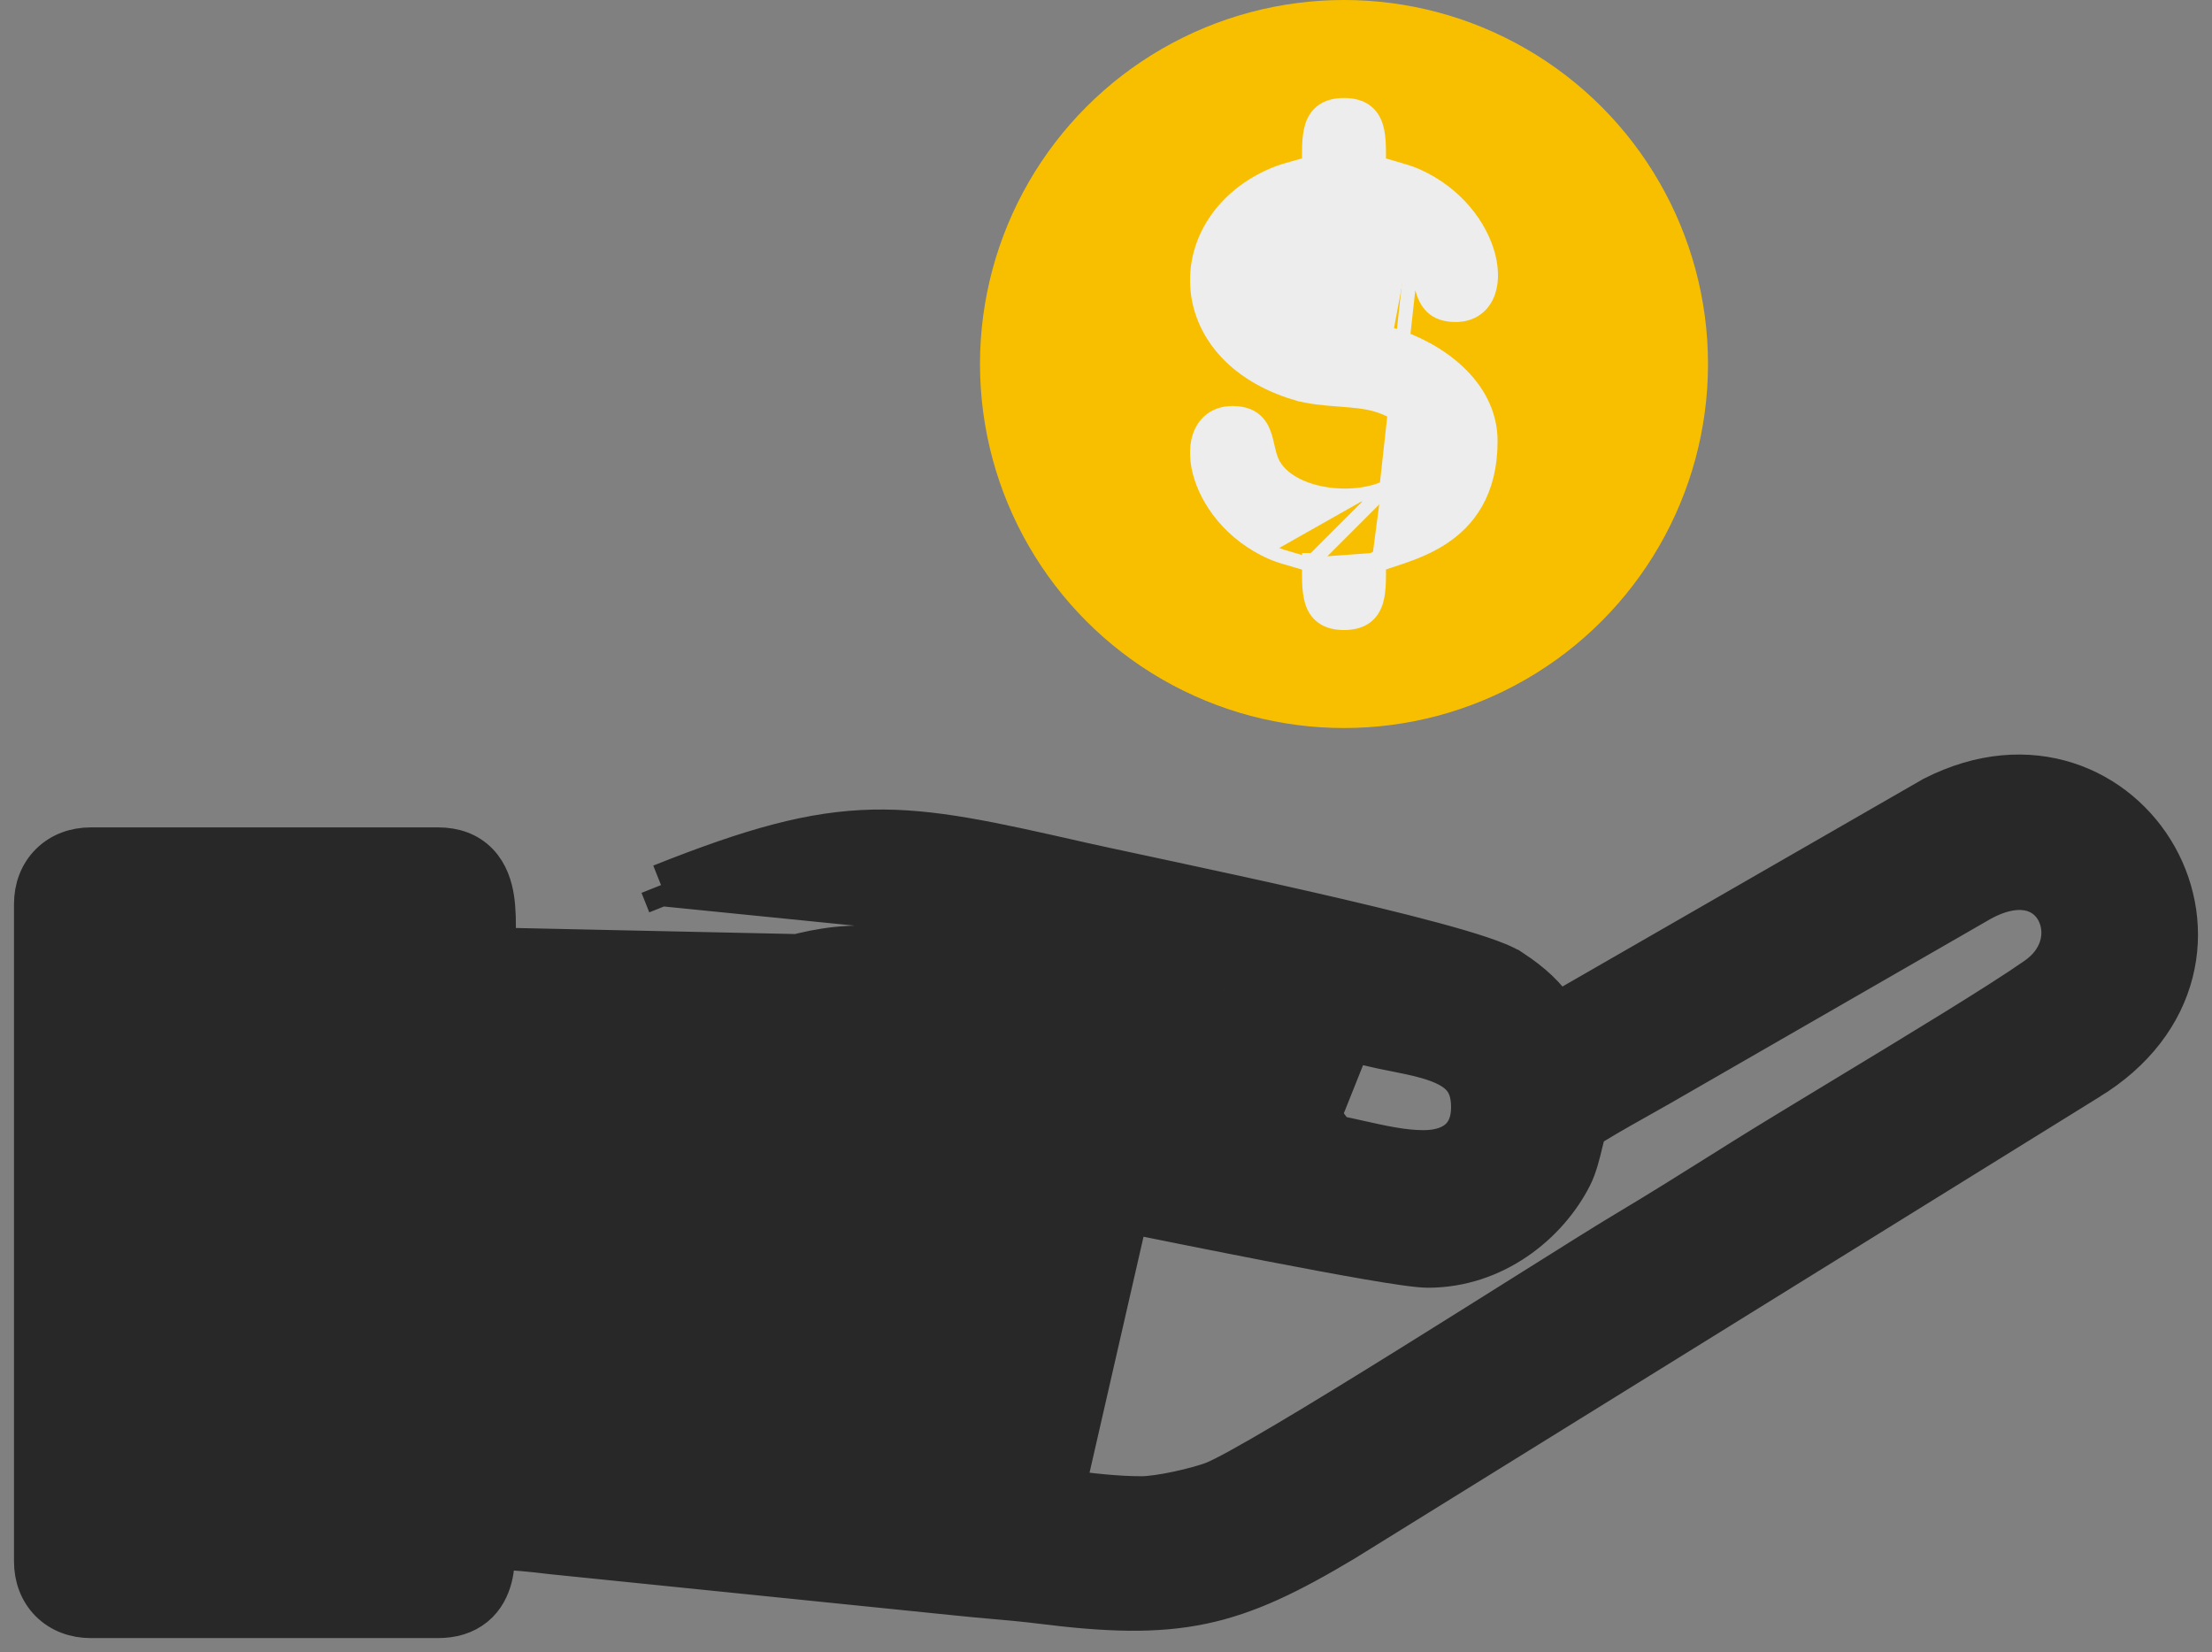 <svg width="79" height="59" viewBox="0 0 79 59" fill="none" xmlns="http://www.w3.org/2000/svg">
<rect x="0" y="0" width="79" height="59" fill="#808080" stroke="none"/>
<g id="Group 50">
<g id="Group 113">
<path id="Vector" d="M37.997 53.231L38.011 53.233C38.922 53.361 39.885 53.47 40.765 53.47C41.071 53.47 41.56 53.399 42.08 53.288C42.593 53.178 43.068 53.044 43.334 52.943L43.334 52.943C43.696 52.806 44.638 52.287 45.96 51.504C47.252 50.738 48.838 49.763 50.443 48.764C51.801 47.919 53.177 47.055 54.397 46.289C56.049 45.251 57.415 44.392 58.065 44.005L58.065 44.005C59.293 43.273 60.474 42.532 61.7 41.762C61.885 41.645 62.072 41.528 62.26 41.41C63.114 40.875 64.394 40.1 65.786 39.257C68.424 37.661 71.46 35.822 72.745 34.919C73.769 34.199 73.834 33.113 73.413 32.436C73.203 32.098 72.869 31.85 72.428 31.773C71.984 31.695 71.355 31.779 70.563 32.257L70.556 32.261L70.549 32.265L59.553 38.594C59.551 38.596 59.549 38.597 59.547 38.598C59.403 38.684 59.106 38.85 58.757 39.047C58.478 39.204 58.165 39.379 57.87 39.547C57.525 39.744 57.197 39.935 56.946 40.089C56.819 40.167 56.72 40.231 56.65 40.279C56.648 40.28 56.645 40.282 56.642 40.284C56.635 40.303 56.626 40.329 56.615 40.363C56.578 40.479 56.541 40.626 56.496 40.81C56.491 40.831 56.486 40.853 56.48 40.876C56.402 41.199 56.292 41.653 56.117 41.999C55.256 43.698 53.352 45.238 50.999 45.238C50.639 45.238 49.823 45.113 48.873 44.95C47.886 44.78 46.66 44.55 45.417 44.31C43.431 43.926 41.391 43.513 40.195 43.272C39.894 43.211 39.647 43.161 39.467 43.125L39.467 43.125C39.271 43.085 39.078 43.055 38.868 43.022C38.754 43.004 38.634 42.985 38.506 42.964C38.17 42.907 37.795 42.834 37.449 42.712C37.104 42.59 36.73 42.4 36.441 42.07C36.137 41.723 35.983 41.285 35.983 40.78C35.983 40.102 36.216 39.522 36.739 39.158C37.208 38.831 37.784 38.773 38.271 38.787C38.775 38.801 39.315 38.899 39.807 39.004C40.049 39.056 40.264 39.106 40.468 39.153C40.715 39.21 40.945 39.263 41.182 39.311L37.997 53.231ZM37.997 53.231L37.983 53.23M37.997 53.231L37.983 53.23M37.983 53.23L23.77 51.787L23.77 51.787M37.983 53.23L23.77 51.787M23.77 51.787L23.757 51.786M23.77 51.787L23.757 51.786M23.757 51.786C22.948 51.719 22.279 51.649 21.659 51.584C20.384 51.45 19.311 51.338 17.635 51.312V37.943C19.776 37.752 21.904 36.789 23.896 35.888C23.942 35.867 23.989 35.846 24.035 35.825C26.376 34.767 28.55 33.806 30.686 33.806C32.49 33.806 33.416 33.847 34.325 33.989C35.088 34.108 35.843 34.298 37.097 34.614C37.366 34.682 37.657 34.756 37.977 34.836L38.158 34.108M23.757 51.786L38.158 34.108M38.158 34.108L37.977 34.836C39.074 35.11 40.174 35.352 41.261 35.591C42.029 35.76 42.79 35.927 43.539 36.104L43.711 35.374M38.158 34.108L43.711 35.374M43.711 35.374L43.539 36.104C44.371 36.3 45.177 36.477 45.977 36.654C46.969 36.873 47.952 37.09 48.962 37.336M43.711 35.374L47.669 40.572M47.669 40.572L47.669 40.572C47.968 40.632 48.26 40.697 48.545 40.761C49.353 40.942 50.113 41.111 50.843 41.111C51.464 41.111 51.886 40.931 52.145 40.688C52.4 40.45 52.574 40.081 52.574 39.544C52.574 39.06 52.456 38.754 52.303 38.542C52.144 38.322 51.904 38.143 51.565 37.991C51.221 37.837 50.813 37.727 50.355 37.628C50.196 37.594 50.02 37.559 49.839 37.523C49.541 37.464 49.23 37.402 48.962 37.336M47.669 40.572C47.319 40.502 46.966 40.43 46.616 40.358C45.86 40.202 45.113 40.047 44.414 39.928L44.414 39.928M47.669 40.572L44.414 39.928M48.962 37.336L49.139 36.608L48.962 37.336C48.962 37.336 48.962 37.336 48.962 37.336ZM44.414 39.928C43.434 39.762 42.545 39.584 41.669 39.408M44.414 39.928L41.669 39.408M53.982 34.658C54.714 35.142 55.189 35.587 55.607 36.209L69.023 28.491L69.039 28.481L69.056 28.473C72.49 26.721 75.638 28.15 77.015 30.601C77.697 31.816 77.948 33.285 77.581 34.726C77.212 36.175 76.233 37.535 74.562 38.551C74.561 38.551 74.56 38.552 74.559 38.553L47.99 55.019L47.979 55.026L47.979 55.026C46.053 56.175 44.573 56.907 42.934 57.252C41.297 57.596 39.563 57.542 37.149 57.237L37.149 57.237C36.636 57.172 36.098 57.124 35.524 57.073C35.104 57.036 34.665 56.997 34.201 56.948C34.201 56.948 34.2 56.948 34.2 56.948L19.712 55.472L19.703 55.471L19.694 55.47C19.022 55.385 18.328 55.323 17.649 55.295C17.649 55.312 17.649 55.329 17.649 55.346C17.648 55.644 17.631 55.995 17.545 56.332C17.457 56.673 17.285 57.051 16.937 57.337C16.584 57.626 16.139 57.75 15.645 57.75H3.24C2.7 57.75 2.188 57.571 1.81 57.194C1.431 56.817 1.25 56.306 1.25 55.765V32.284C1.25 31.743 1.431 31.232 1.81 30.855C2.188 30.478 2.699 30.298 3.24 30.298H15.645C16.202 30.298 16.7 30.463 17.067 30.85C17.411 31.213 17.551 31.678 17.615 32.091C17.679 32.51 17.68 32.973 17.67 33.411C17.666 33.57 17.661 33.723 17.656 33.875L53.982 34.658ZM53.982 34.658C53.982 34.658 53.982 34.658 53.982 34.658L53.569 35.284L53.982 34.658ZM53.982 34.658C53.722 34.486 53.308 34.327 52.871 34.181C52.406 34.025 51.827 33.856 51.175 33.68C49.869 33.328 48.238 32.938 46.585 32.562C44.93 32.185 43.245 31.82 41.831 31.517C41.432 31.431 41.056 31.351 40.708 31.276C39.817 31.086 39.112 30.935 38.698 30.842C38.698 30.842 38.698 30.842 38.698 30.842L38.543 30.807C35.387 30.092 33.285 29.617 31.177 29.663C29.009 29.711 26.883 30.305 23.608 31.609M53.982 34.658L23.608 31.609M23.608 31.609C23.608 31.609 23.608 31.609 23.608 31.609L23.885 32.305L23.608 31.609ZM37.243 56.493C36.724 56.427 36.156 56.377 35.565 56.324C35.145 56.286 34.713 56.248 34.278 56.202L37.243 56.493ZM37.243 56.493C42.022 57.096 43.778 56.659 47.595 54.382L37.243 56.493ZM41.669 39.408C41.506 39.376 41.344 39.343 41.182 39.311L41.669 39.408ZM56.642 40.265L56.642 40.265L56.642 40.265ZM5.231 34.27H13.655V53.779H5.231V34.27Z" fill="#282828" stroke="#282828" stroke-width="1.5"/>
<path id="Vector_2" d="M7.702 37.279C7.701 37.377 7.699 37.479 7.696 37.59C7.695 37.597 7.695 37.605 7.695 37.612C7.692 37.748 7.688 37.896 7.689 38.044C7.69 38.336 7.707 38.662 7.785 38.968C7.864 39.278 8.015 39.6 8.309 39.842C8.606 40.086 8.99 40.199 9.442 40.199C9.895 40.199 10.279 40.086 10.576 39.842C10.87 39.6 11.021 39.278 11.1 38.968C11.178 38.662 11.195 38.336 11.196 38.044C11.197 37.896 11.193 37.748 11.19 37.612C11.19 37.605 11.19 37.597 11.189 37.59C11.186 37.459 11.183 37.34 11.183 37.227C11.183 36.677 10.972 36.228 10.628 35.921C10.293 35.622 9.859 35.483 9.442 35.483C9.025 35.483 8.592 35.622 8.257 35.921C7.912 36.228 7.702 36.677 7.702 37.227V37.279Z" fill="#282828" stroke="#282828"/>
<circle id="Ellipse 1" cx="48" cy="13" r="13" fill="#F8BF00"/>
<path id="Vector_3" d="M49.517 17.402L49.517 17.402C50.047 17.152 50.371 16.869 50.547 16.595C50.721 16.325 50.759 16.053 50.7 15.794C50.58 15.262 50.026 14.725 49.194 14.468C48.787 14.342 48.322 14.307 47.81 14.268L47.808 14.268C47.308 14.23 46.766 14.189 46.261 14.036L46.333 13.797L46.261 14.036C44.009 13.355 42.849 11.819 42.757 10.212C42.665 8.612 43.639 7.016 45.496 6.231C45.734 6.13 45.999 6.057 46.237 5.991C46.246 5.989 46.256 5.986 46.265 5.983C46.451 5.932 46.615 5.885 46.753 5.834C46.753 5.808 46.752 5.782 46.752 5.755C46.751 5.571 46.75 5.388 46.755 5.219C46.763 4.974 46.786 4.731 46.852 4.517C46.919 4.299 47.036 4.097 47.238 3.955C47.438 3.814 47.693 3.75 48 3.75C48.307 3.75 48.563 3.814 48.763 3.955C48.965 4.098 49.081 4.299 49.149 4.517C49.215 4.731 49.237 4.974 49.245 5.219C49.251 5.388 49.25 5.571 49.248 5.756C49.248 5.782 49.248 5.809 49.248 5.835C49.401 5.893 49.586 5.946 49.792 6.005L49.814 6.011C50.072 6.084 50.357 6.165 50.595 6.271C52.031 6.911 52.89 8.097 53.159 9.144C53.292 9.664 53.286 10.178 53.098 10.575C52.901 10.991 52.517 11.25 51.988 11.25C51.621 11.25 51.345 11.156 51.143 10.966C50.95 10.783 50.857 10.54 50.793 10.319C50.768 10.232 50.745 10.141 50.723 10.053C50.716 10.028 50.71 10.003 50.704 9.978C50.675 9.865 50.646 9.756 50.609 9.649C50.537 9.439 50.44 9.249 50.279 9.09M49.517 17.402L50.455 8.912M49.517 17.402C48.913 17.687 48.062 17.772 47.271 17.632C46.474 17.491 45.802 17.135 45.492 16.606L45.492 16.606C45.406 16.46 45.354 16.291 45.307 16.101C45.296 16.055 45.285 16.006 45.273 15.955C45.24 15.811 45.204 15.655 45.156 15.517C45.088 15.321 44.984 15.12 44.789 14.972C44.593 14.822 44.337 14.75 44.013 14.75C43.483 14.75 43.1 15.009 42.903 15.425C42.715 15.822 42.708 16.336 42.842 16.856C43.11 17.903 43.97 19.09 45.405 19.729M49.517 17.402L46.753 20.165M50.279 9.09L50.455 8.912M50.279 9.09L50.455 8.912M50.279 9.09C49.483 8.3 48.222 8.13 47.132 8.387C46.591 8.515 46.113 8.744 45.776 9.033C45.44 9.322 45.259 9.655 45.259 10C45.259 10.438 45.453 10.755 45.776 11.003C46.109 11.258 46.576 11.434 47.094 11.559C47.61 11.683 48.154 11.751 48.627 11.804C48.694 11.812 48.76 11.819 48.825 11.826C48.985 11.843 49.135 11.86 49.267 11.877C49.449 11.9 49.617 11.926 49.74 11.963M50.455 8.912C48.701 7.172 45.009 8.241 45.009 10C45.009 11.661 47.39 11.921 48.8 12.075C49.183 12.117 49.495 12.151 49.667 12.203C51.219 12.672 52.985 13.915 52.985 15.75C52.985 18.668 50.903 19.35 49.644 19.763C49.385 19.848 49.161 19.921 48.997 20M49.74 11.963L49.667 12.202L49.74 11.963C49.74 11.963 49.74 11.963 49.74 11.963ZM49.74 11.963C50.545 12.207 51.411 12.652 52.08 13.283C52.75 13.914 53.235 14.745 53.235 15.75C53.235 16.666 53.038 17.386 52.715 17.956C52.392 18.525 51.953 18.93 51.488 19.23C51.025 19.528 50.535 19.723 50.109 19.871C49.974 19.918 49.84 19.962 49.718 20.002C49.65 20.024 49.585 20.045 49.525 20.066C49.42 20.101 49.327 20.133 49.248 20.164M49.248 20.164C49.247 20.109 49.247 20.055 49.247 20H48.997M49.248 20.164C49.248 20.191 49.248 20.218 49.248 20.244C49.25 20.429 49.251 20.612 49.245 20.781C49.237 21.026 49.215 21.269 49.149 21.483C49.081 21.701 48.965 21.902 48.763 22.045C48.563 22.186 48.307 22.25 48 22.25C47.693 22.25 47.438 22.186 47.238 22.045C47.036 21.902 46.919 21.701 46.852 21.483C46.786 21.269 46.763 21.026 46.755 20.781C46.75 20.612 46.751 20.429 46.752 20.244C46.752 20.218 46.753 20.191 46.753 20.165M49.248 20.164C49.195 20.185 49.148 20.205 49.106 20.225L48.997 20M48.997 20L46.753 20.165M46.753 20.165C46.804 20.184 46.852 20.204 46.895 20.225L47.003 20H46.753C46.753 20.055 46.753 20.11 46.753 20.165ZM46.753 20.165C46.6 20.107 46.414 20.054 46.208 19.995L46.187 19.989C45.929 19.916 45.644 19.835 45.405 19.729M45.405 19.729C45.405 19.729 45.405 19.729 45.405 19.729L45.507 19.501L45.405 19.729Z" fill="#EDEDED" stroke="#EDEDED" stroke-width="0.5"/>
</g>
</g>
</svg>
